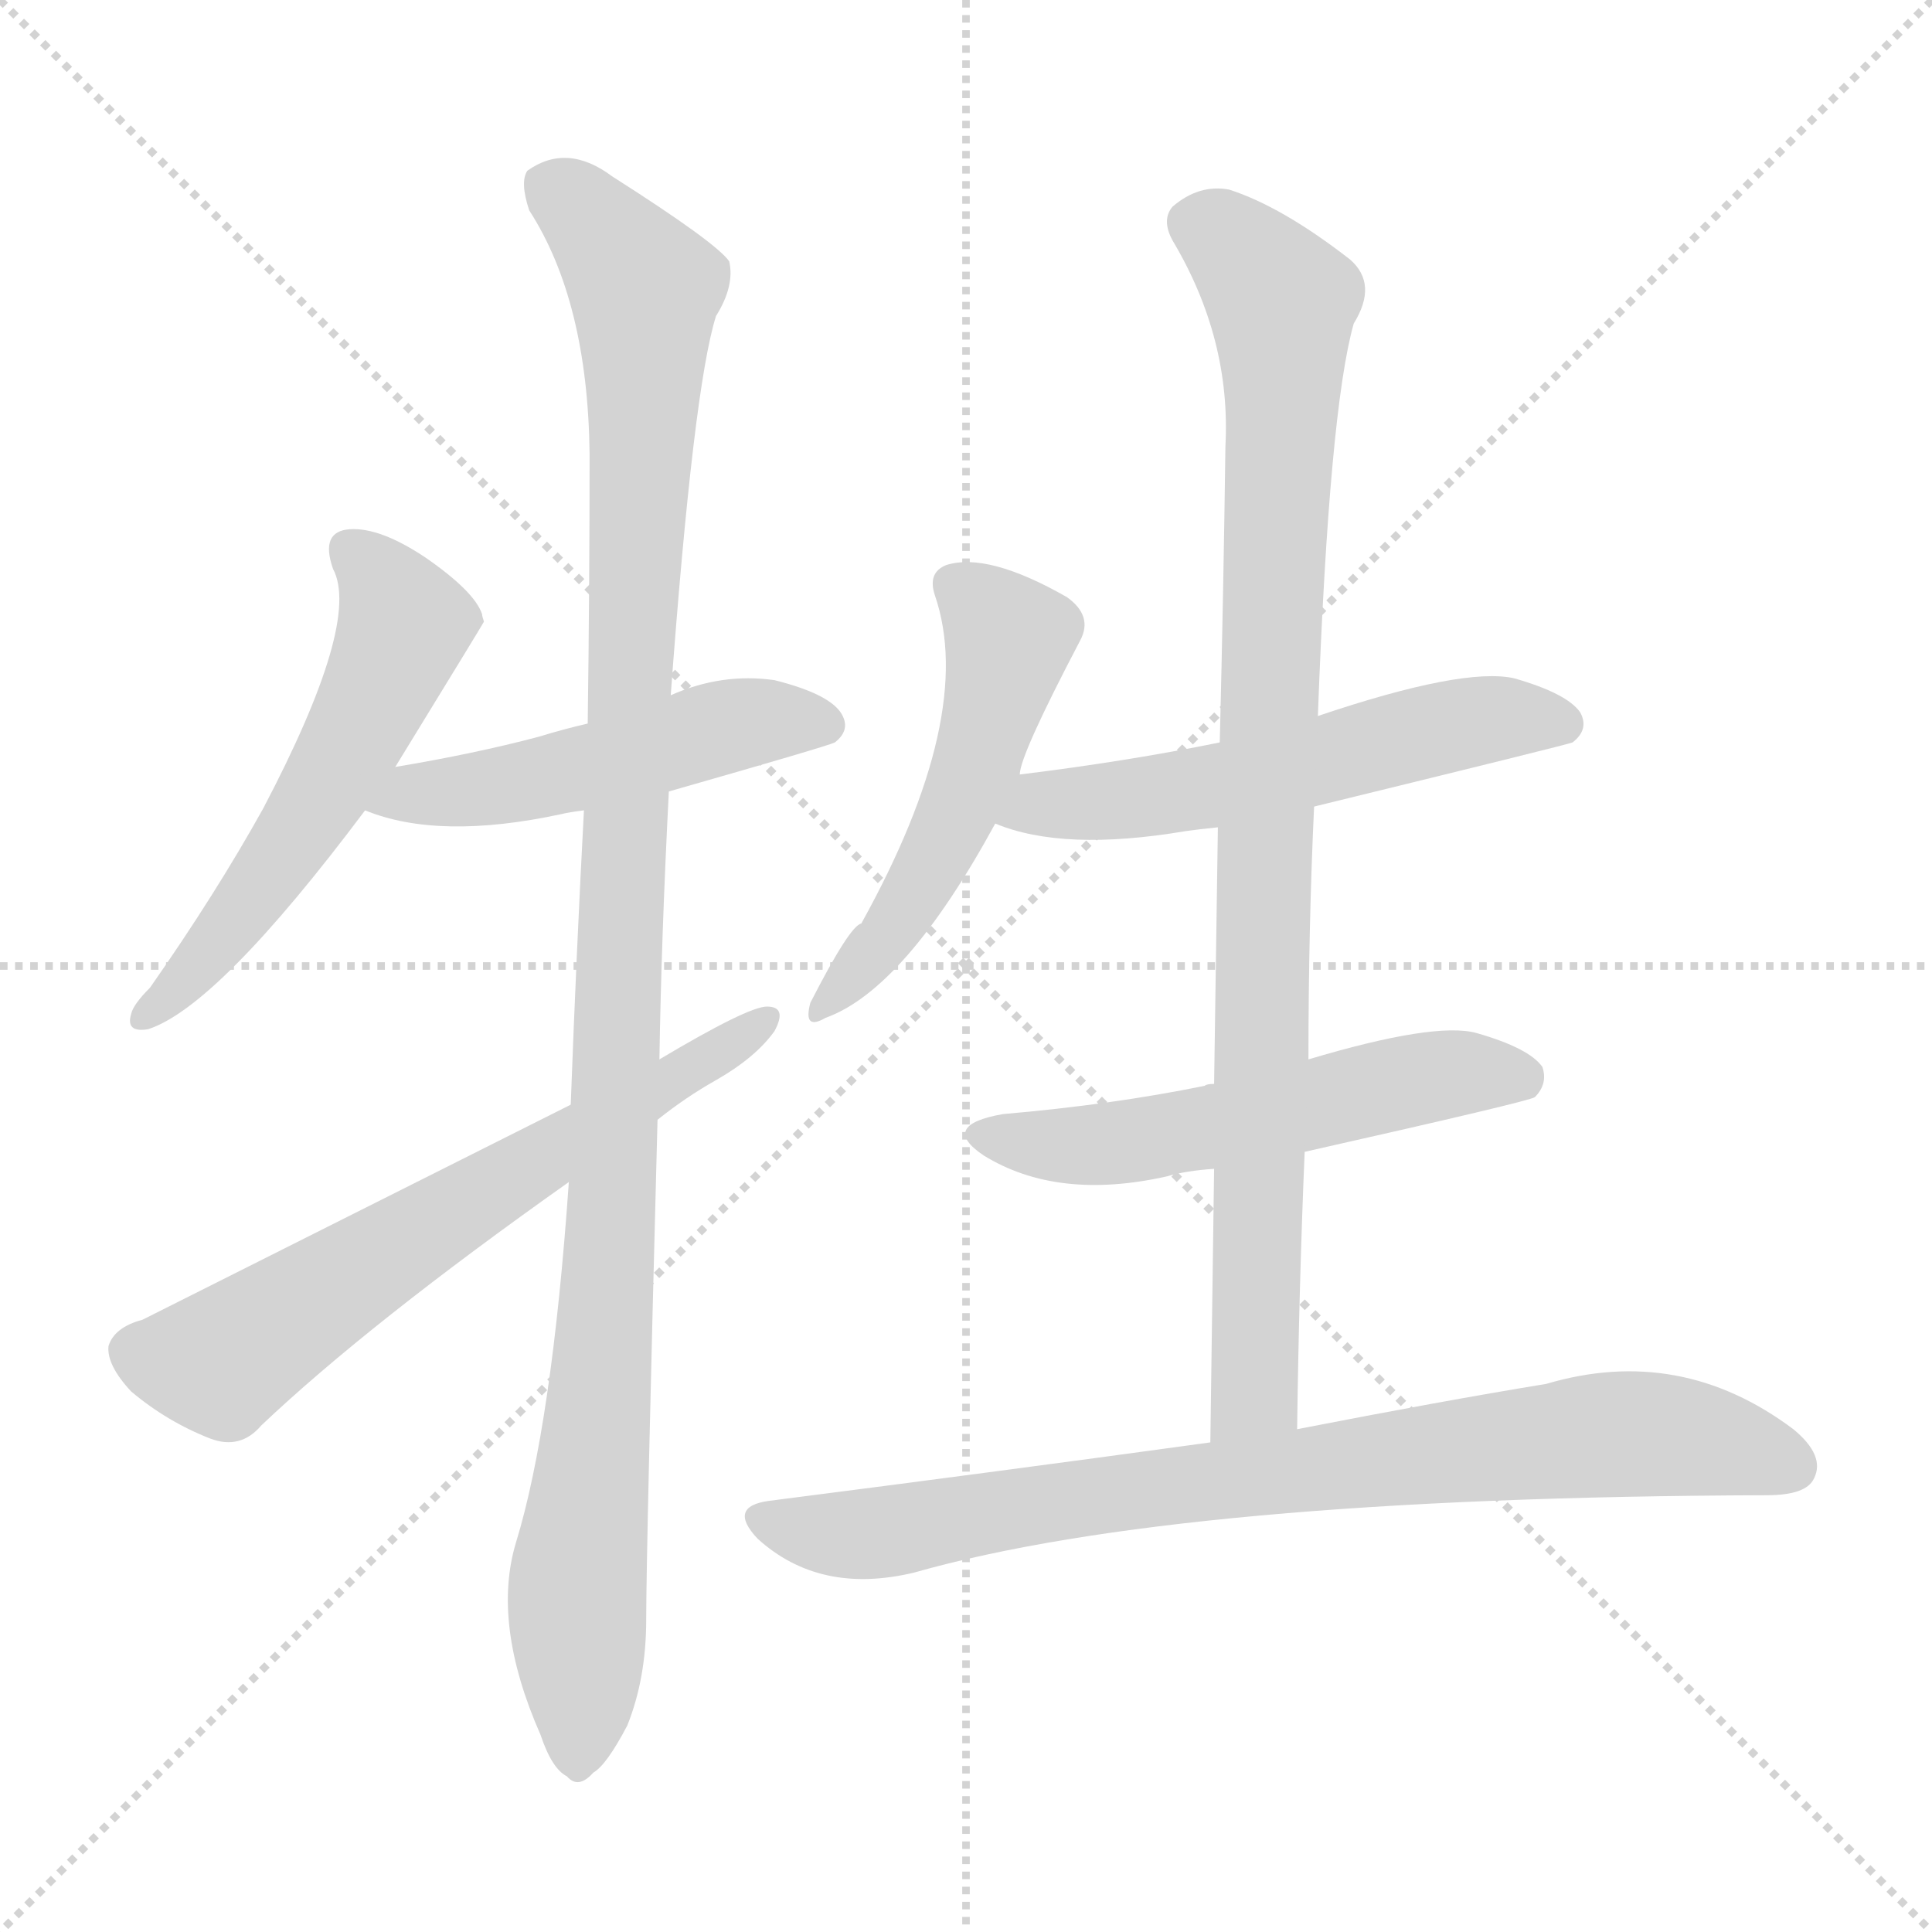 <svg version="1.1" viewBox="0 0 1024 1024" xmlns="http://www.w3.org/2000/svg">
  <g stroke="lightgray" stroke-dasharray="1,1" stroke-width="1" transform="scale(4, 4)">
    <line x1="0" y1="0" x2="256" y2="256"></line>
    <line x1="256" y1="0" x2="0" y2="256"></line>
    <line x1="128" y1="0" x2="128" y2="256"></line>
    <line x1="0" y1="128" x2="256" y2="128"></line>
  </g>
<g transform="scale(1, -1) translate(0, -900)">
   <style type="text/css">
    @keyframes keyframes0 {
      from {
       stroke: blue;
       stroke-dashoffset: 554;
       stroke-width: 128;
       }
       64% {
       animation-timing-function: step-end;
       stroke: blue;
       stroke-dashoffset: 0;
       stroke-width: 128;
       }
       to {
       stroke: black;
       stroke-width: 1024;
       }
       }
       #make-me-a-hanzi-animation-0 {
         animation: keyframes0 0.701s both;
         animation-delay: 0s;
         animation-timing-function: linear;
       }
    @keyframes keyframes1 {
      from {
       stroke: blue;
       stroke-dashoffset: 497;
       stroke-width: 128;
       }
       62% {
       animation-timing-function: step-end;
       stroke: blue;
       stroke-dashoffset: 0;
       stroke-width: 128;
       }
       to {
       stroke: black;
       stroke-width: 1024;
       }
       }
       #make-me-a-hanzi-animation-1 {
         animation: keyframes1 0.654s both;
         animation-delay: 0.701s;
         animation-timing-function: linear;
       }
    @keyframes keyframes2 {
      from {
       stroke: blue;
       stroke-dashoffset: 1108;
       stroke-width: 128;
       }
       78% {
       animation-timing-function: step-end;
       stroke: blue;
       stroke-dashoffset: 0;
       stroke-width: 128;
       }
       to {
       stroke: black;
       stroke-width: 1024;
       }
       }
       #make-me-a-hanzi-animation-2 {
         animation: keyframes2 1.152s both;
         animation-delay: 1.355s;
         animation-timing-function: linear;
       }
    @keyframes keyframes3 {
      from {
       stroke: blue;
       stroke-dashoffset: 643;
       stroke-width: 128;
       }
       68% {
       animation-timing-function: step-end;
       stroke: blue;
       stroke-dashoffset: 0;
       stroke-width: 128;
       }
       to {
       stroke: black;
       stroke-width: 1024;
       }
       }
       #make-me-a-hanzi-animation-3 {
         animation: keyframes3 0.773s both;
         animation-delay: 2.507s;
         animation-timing-function: linear;
       }
    @keyframes keyframes4 {
      from {
       stroke: blue;
       stroke-dashoffset: 514;
       stroke-width: 128;
       }
       63% {
       animation-timing-function: step-end;
       stroke: blue;
       stroke-dashoffset: 0;
       stroke-width: 128;
       }
       to {
       stroke: black;
       stroke-width: 1024;
       }
       }
       #make-me-a-hanzi-animation-4 {
         animation: keyframes4 0.668s both;
         animation-delay: 3.28s;
         animation-timing-function: linear;
       }
    @keyframes keyframes5 {
      from {
       stroke: blue;
       stroke-dashoffset: 556;
       stroke-width: 128;
       }
       64% {
       animation-timing-function: step-end;
       stroke: blue;
       stroke-dashoffset: 0;
       stroke-width: 128;
       }
       to {
       stroke: black;
       stroke-width: 1024;
       }
       }
       #make-me-a-hanzi-animation-5 {
         animation: keyframes5 0.702s both;
         animation-delay: 3.949s;
         animation-timing-function: linear;
       }
    @keyframes keyframes6 {
      from {
       stroke: blue;
       stroke-dashoffset: 545;
       stroke-width: 128;
       }
       64% {
       animation-timing-function: step-end;
       stroke: blue;
       stroke-dashoffset: 0;
       stroke-width: 128;
       }
       to {
       stroke: black;
       stroke-width: 1024;
       }
       }
       #make-me-a-hanzi-animation-6 {
         animation: keyframes6 0.694s both;
         animation-delay: 4.651s;
         animation-timing-function: linear;
       }
    @keyframes keyframes7 {
      from {
       stroke: blue;
       stroke-dashoffset: 922;
       stroke-width: 128;
       }
       75% {
       animation-timing-function: step-end;
       stroke: blue;
       stroke-dashoffset: 0;
       stroke-width: 128;
       }
       to {
       stroke: black;
       stroke-width: 1024;
       }
       }
       #make-me-a-hanzi-animation-7 {
         animation: keyframes7 1s both;
         animation-delay: 5.345s;
         animation-timing-function: linear;
       }
    @keyframes keyframes8 {
      from {
       stroke: blue;
       stroke-dashoffset: 808;
       stroke-width: 128;
       }
       72% {
       animation-timing-function: step-end;
       stroke: blue;
       stroke-dashoffset: 0;
       stroke-width: 128;
       }
       to {
       stroke: black;
       stroke-width: 1024;
       }
       }
       #make-me-a-hanzi-animation-8 {
         animation: keyframes8 0.908s both;
         animation-delay: 6.345s;
         animation-timing-function: linear;
       }
</style>
<path d="M 209.5 493.5 Q 255.5 568.5 256.5 570.5 Q 255.5 573.5 255.5 574.5 Q 251.5 586.5 225.5 604.5 Q 201.5 620.5 185.5 619.5 Q 169.5 618.5 176.5 598.5 Q 191.5 570.5 139.5 471.5 Q 114.5 426.5 79.5 376.5 Q 70.5 367.5 69.5 362.5 Q 66.5 352.5 78.5 354.5 Q 115.5 366.5 193.5 470.5 L 209.5 493.5 Z" fill="lightgray"></path> 
<path d="M 354.5 480.5 Q 438.5 504.5 442.5 506.5 Q 451.5 513.5 445.5 522.5 Q 438.5 532.5 410.5 539.5 Q 382.5 543.5 355.5 531.5 L 311.5 516.5 Q 298.5 513.5 285.5 509.5 Q 251.5 500.5 209.5 493.5 C 179.5 488.5 165.5 480.5 193.5 470.5 Q 232.5 454.5 297.5 468.5 Q 301.5 469.5 309.5 470.5 L 354.5 480.5 Z" fill="lightgray"></path> 
<path d="M 301.5 273.5 Q 292.5 144.5 273.5 82.5 Q 260.5 39.5 286.5 -19.5 Q 292.5 -37.5 300.5 -41.5 Q 306.5 -48.5 314.5 -39.5 Q 321.5 -35.5 332.5 -14.5 Q 342.5 10.5 342.5 41.5 Q 342.5 77.5 348.5 306.5 L 349.5 338.5 Q 350.5 402.5 354.5 480.5 L 355.5 531.5 Q 367.5 694.5 379.5 732.5 Q 389.5 748.5 386.5 761.5 Q 379.5 771.5 324.5 806.5 Q 300.5 824.5 279.5 809.5 Q 275.5 803.5 280.5 788.5 Q 311.5 740.5 312.5 659.5 Q 312.5 589.5 311.5 516.5 L 309.5 470.5 Q 305.5 395.5 302.5 314.5 L 301.5 273.5 Z" fill="lightgray"></path> 
<path d="M 302.5 314.5 Q 85.5 205.5 75.5 200.5 Q 60.5 196.5 57.5 186.5 Q 56.5 176.5 69.5 162.5 Q 88.5 146.5 111.5 137.5 Q 127.5 131.5 138.5 144.5 Q 195.5 198.5 301.5 273.5 L 348.5 306.5 Q 363.5 318.5 379.5 327.5 Q 400.5 339.5 410.5 353.5 Q 417.5 366.5 406.5 366.5 Q 396.5 366.5 349.5 338.5 L 302.5 314.5 Z" fill="lightgray"></path> 
<path d="M 540.5 489.5 Q 540.5 499.5 572.5 560.5 Q 579.5 573.5 565.5 583.5 Q 523.5 607.5 501.5 600.5 Q 491.5 596.5 495.5 584.5 Q 517.5 520.5 456.5 410.5 Q 450.5 409.5 429.5 368.5 Q 425.5 353.5 437.5 360.5 Q 479.5 375.5 527.5 463.5 L 540.5 489.5 Z" fill="lightgray"></path> 
<path d="M 527.5 463.5 Q 563.5 448.5 628.5 459.5 Q 635.5 460.5 645.5 461.5 L 696.5 472.5 Q 831.5 505.5 833.5 506.5 Q 842.5 513.5 837.5 522.5 Q 830.5 532.5 802.5 540.5 Q 775.5 546.5 698.5 520.5 L 646.5 506.5 Q 597.5 496.5 540.5 489.5 C 510.5 485.5 499.5 473.5 527.5 463.5 Z" fill="lightgray"></path> 
<path d="M 643.5 325.5 Q 639.5 325.5 638.5 324.5 Q 589.5 314.5 531.5 309.5 Q 497.5 303.5 521.5 287.5 Q 560.5 263.5 618.5 276.5 Q 628.5 279.5 643.5 280.5 L 691.5 289.5 Q 811.5 316.5 813.5 318.5 Q 820.5 325.5 817.5 334.5 Q 810.5 344.5 782.5 352.5 Q 760.5 358.5 693.5 338.5 L 643.5 325.5 Z" fill="lightgray"></path> 
<path d="M 645.5 461.5 Q 644.5 395.5 643.5 325.5 L 643.5 280.5 Q 642.5 210.5 641.5 135.5 C 641.5 105.5 687.5 112.5 687.5 142.5 Q 688.5 218.5 691.5 289.5 L 693.5 338.5 Q 693.5 408.5 696.5 472.5 L 698.5 520.5 Q 704.5 682.5 717.5 728.5 Q 730.5 749.5 715.5 762.5 Q 679.5 790.5 651.5 799.5 Q 635.5 802.5 621.5 790.5 Q 615.5 783.5 621.5 772.5 Q 652.5 720.5 649.5 663.5 Q 648.5 587.5 646.5 506.5 L 645.5 461.5 Z" fill="lightgray"></path> 
<path d="M 641.5 135.5 Q 532.5 120.5 407.5 104.5 Q 385.5 101.5 401.5 84.5 Q 434.5 54.5 484.5 66.5 Q 625.5 106.5 936.5 107.5 Q 957.5 107.5 961.5 116.5 Q 967.5 128.5 950.5 142.5 Q 890.5 187.5 819.5 166.5 Q 764.5 157.5 687.5 142.5 L 641.5 135.5 Z" fill="lightgray"></path> 
      <clipPath id="make-me-a-hanzi-clip-0">
      <path d="M 209.5 493.5 Q 255.5 568.5 256.5 570.5 Q 255.5 573.5 255.5 574.5 Q 251.5 586.5 225.5 604.5 Q 201.5 620.5 185.5 619.5 Q 169.5 618.5 176.5 598.5 Q 191.5 570.5 139.5 471.5 Q 114.5 426.5 79.5 376.5 Q 70.5 367.5 69.5 362.5 Q 66.5 352.5 78.5 354.5 Q 115.5 366.5 193.5 470.5 L 209.5 493.5 Z" fill="lightgray"></path>
      </clipPath>
      <path clip-path="url(#make-me-a-hanzi-clip-0)" d="M 185.5 606.5 L 197.5 598.5 L 214.5 569.5 L 194.5 518.5 L 134.5 425.5 L 77.5 362.5 " fill="none" id="make-me-a-hanzi-animation-0" stroke-dasharray="426 852" stroke-linecap="round"></path>

      <clipPath id="make-me-a-hanzi-clip-1">
      <path d="M 354.5 480.5 Q 438.5 504.5 442.5 506.5 Q 451.5 513.5 445.5 522.5 Q 438.5 532.5 410.5 539.5 Q 382.5 543.5 355.5 531.5 L 311.5 516.5 Q 298.5 513.5 285.5 509.5 Q 251.5 500.5 209.5 493.5 C 179.5 488.5 165.5 480.5 193.5 470.5 Q 232.5 454.5 297.5 468.5 Q 301.5 469.5 309.5 470.5 L 354.5 480.5 Z" fill="lightgray"></path>
      </clipPath>
      <path clip-path="url(#make-me-a-hanzi-clip-1)" d="M 201.5 473.5 L 268.5 483.5 L 391.5 516.5 L 437.5 515.5 " fill="none" id="make-me-a-hanzi-animation-1" stroke-dasharray="369 738" stroke-linecap="round"></path>

      <clipPath id="make-me-a-hanzi-clip-2">
      <path d="M 301.5 273.5 Q 292.5 144.5 273.5 82.5 Q 260.5 39.5 286.5 -19.5 Q 292.5 -37.5 300.5 -41.5 Q 306.5 -48.5 314.5 -39.5 Q 321.5 -35.5 332.5 -14.5 Q 342.5 10.5 342.5 41.5 Q 342.5 77.5 348.5 306.5 L 349.5 338.5 Q 350.5 402.5 354.5 480.5 L 355.5 531.5 Q 367.5 694.5 379.5 732.5 Q 389.5 748.5 386.5 761.5 Q 379.5 771.5 324.5 806.5 Q 300.5 824.5 279.5 809.5 Q 275.5 803.5 280.5 788.5 Q 311.5 740.5 312.5 659.5 Q 312.5 589.5 311.5 516.5 L 309.5 470.5 Q 305.5 395.5 302.5 314.5 L 301.5 273.5 Z" fill="lightgray"></path>
      </clipPath>
      <path clip-path="url(#make-me-a-hanzi-clip-2)" d="M 291.5 802.5 L 319.5 777.5 L 341.5 746.5 L 325.5 268.5 L 306.5 65.5 L 305.5 -28.5 " fill="none" id="make-me-a-hanzi-animation-2" stroke-dasharray="980 1960" stroke-linecap="round"></path>

      <clipPath id="make-me-a-hanzi-clip-3">
      <path d="M 302.5 314.5 Q 85.5 205.5 75.5 200.5 Q 60.5 196.5 57.5 186.5 Q 56.5 176.5 69.5 162.5 Q 88.5 146.5 111.5 137.5 Q 127.5 131.5 138.5 144.5 Q 195.5 198.5 301.5 273.5 L 348.5 306.5 Q 363.5 318.5 379.5 327.5 Q 400.5 339.5 410.5 353.5 Q 417.5 366.5 406.5 366.5 Q 396.5 366.5 349.5 338.5 L 302.5 314.5 Z" fill="lightgray"></path>
      </clipPath>
      <path clip-path="url(#make-me-a-hanzi-clip-3)" d="M 70.5 183.5 L 117.5 177.5 L 271.5 279.5 L 404.5 358.5 " fill="none" id="make-me-a-hanzi-animation-3" stroke-dasharray="515 1030" stroke-linecap="round"></path>

      <clipPath id="make-me-a-hanzi-clip-4">
      <path d="M 540.5 489.5 Q 540.5 499.5 572.5 560.5 Q 579.5 573.5 565.5 583.5 Q 523.5 607.5 501.5 600.5 Q 491.5 596.5 495.5 584.5 Q 517.5 520.5 456.5 410.5 Q 450.5 409.5 429.5 368.5 Q 425.5 353.5 437.5 360.5 Q 479.5 375.5 527.5 463.5 L 540.5 489.5 Z" fill="lightgray"></path>
      </clipPath>
      <path clip-path="url(#make-me-a-hanzi-clip-4)" d="M 505.5 589.5 L 530.5 567.5 L 533.5 557.5 L 521.5 509.5 L 478.5 415.5 L 438.5 369.5 " fill="none" id="make-me-a-hanzi-animation-4" stroke-dasharray="386 772" stroke-linecap="round"></path>

      <clipPath id="make-me-a-hanzi-clip-5">
      <path d="M 527.5 463.5 Q 563.5 448.5 628.5 459.5 Q 635.5 460.5 645.5 461.5 L 696.5 472.5 Q 831.5 505.5 833.5 506.5 Q 842.5 513.5 837.5 522.5 Q 830.5 532.5 802.5 540.5 Q 775.5 546.5 698.5 520.5 L 646.5 506.5 Q 597.5 496.5 540.5 489.5 C 510.5 485.5 499.5 473.5 527.5 463.5 Z" fill="lightgray"></path>
      </clipPath>
      <path clip-path="url(#make-me-a-hanzi-clip-5)" d="M 535.5 467.5 L 551.5 474.5 L 647.5 483.5 L 779.5 517.5 L 829.5 514.5 " fill="none" id="make-me-a-hanzi-animation-5" stroke-dasharray="428 856" stroke-linecap="round"></path>

      <clipPath id="make-me-a-hanzi-clip-6">
      <path d="M 643.5 325.5 Q 639.5 325.5 638.5 324.5 Q 589.5 314.5 531.5 309.5 Q 497.5 303.5 521.5 287.5 Q 560.5 263.5 618.5 276.5 Q 628.5 279.5 643.5 280.5 L 691.5 289.5 Q 811.5 316.5 813.5 318.5 Q 820.5 325.5 817.5 334.5 Q 810.5 344.5 782.5 352.5 Q 760.5 358.5 693.5 338.5 L 643.5 325.5 Z" fill="lightgray"></path>
      </clipPath>
      <path clip-path="url(#make-me-a-hanzi-clip-6)" d="M 524.5 299.5 L 579.5 292.5 L 758.5 329.5 L 809.5 326.5 " fill="none" id="make-me-a-hanzi-animation-6" stroke-dasharray="417 834" stroke-linecap="round"></path>

      <clipPath id="make-me-a-hanzi-clip-7">
      <path d="M 645.5 461.5 Q 644.5 395.5 643.5 325.5 L 643.5 280.5 Q 642.5 210.5 641.5 135.5 C 641.5 105.5 687.5 112.5 687.5 142.5 Q 688.5 218.5 691.5 289.5 L 693.5 338.5 Q 693.5 408.5 696.5 472.5 L 698.5 520.5 Q 704.5 682.5 717.5 728.5 Q 730.5 749.5 715.5 762.5 Q 679.5 790.5 651.5 799.5 Q 635.5 802.5 621.5 790.5 Q 615.5 783.5 621.5 772.5 Q 652.5 720.5 649.5 663.5 Q 648.5 587.5 646.5 506.5 L 645.5 461.5 Z" fill="lightgray"></path>
      </clipPath>
      <path clip-path="url(#make-me-a-hanzi-clip-7)" d="M 633.5 781.5 L 648.5 774.5 L 679.5 739.5 L 665.5 180.5 L 664.5 162.5 L 648.5 142.5 " fill="none" id="make-me-a-hanzi-animation-7" stroke-dasharray="794 1588" stroke-linecap="round"></path>

      <clipPath id="make-me-a-hanzi-clip-8">
      <path d="M 641.5 135.5 Q 532.5 120.5 407.5 104.5 Q 385.5 101.5 401.5 84.5 Q 434.5 54.5 484.5 66.5 Q 625.5 106.5 936.5 107.5 Q 957.5 107.5 961.5 116.5 Q 967.5 128.5 950.5 142.5 Q 890.5 187.5 819.5 166.5 Q 764.5 157.5 687.5 142.5 L 641.5 135.5 Z" fill="lightgray"></path>
      </clipPath>
      <path clip-path="url(#make-me-a-hanzi-clip-8)" d="M 404.5 94.5 L 459.5 86.5 L 546.5 102.5 L 847.5 139.5 L 893.5 138.5 L 949.5 122.5 " fill="none" id="make-me-a-hanzi-animation-8" stroke-dasharray="680 1360" stroke-linecap="round"></path>

</g>
</svg>
